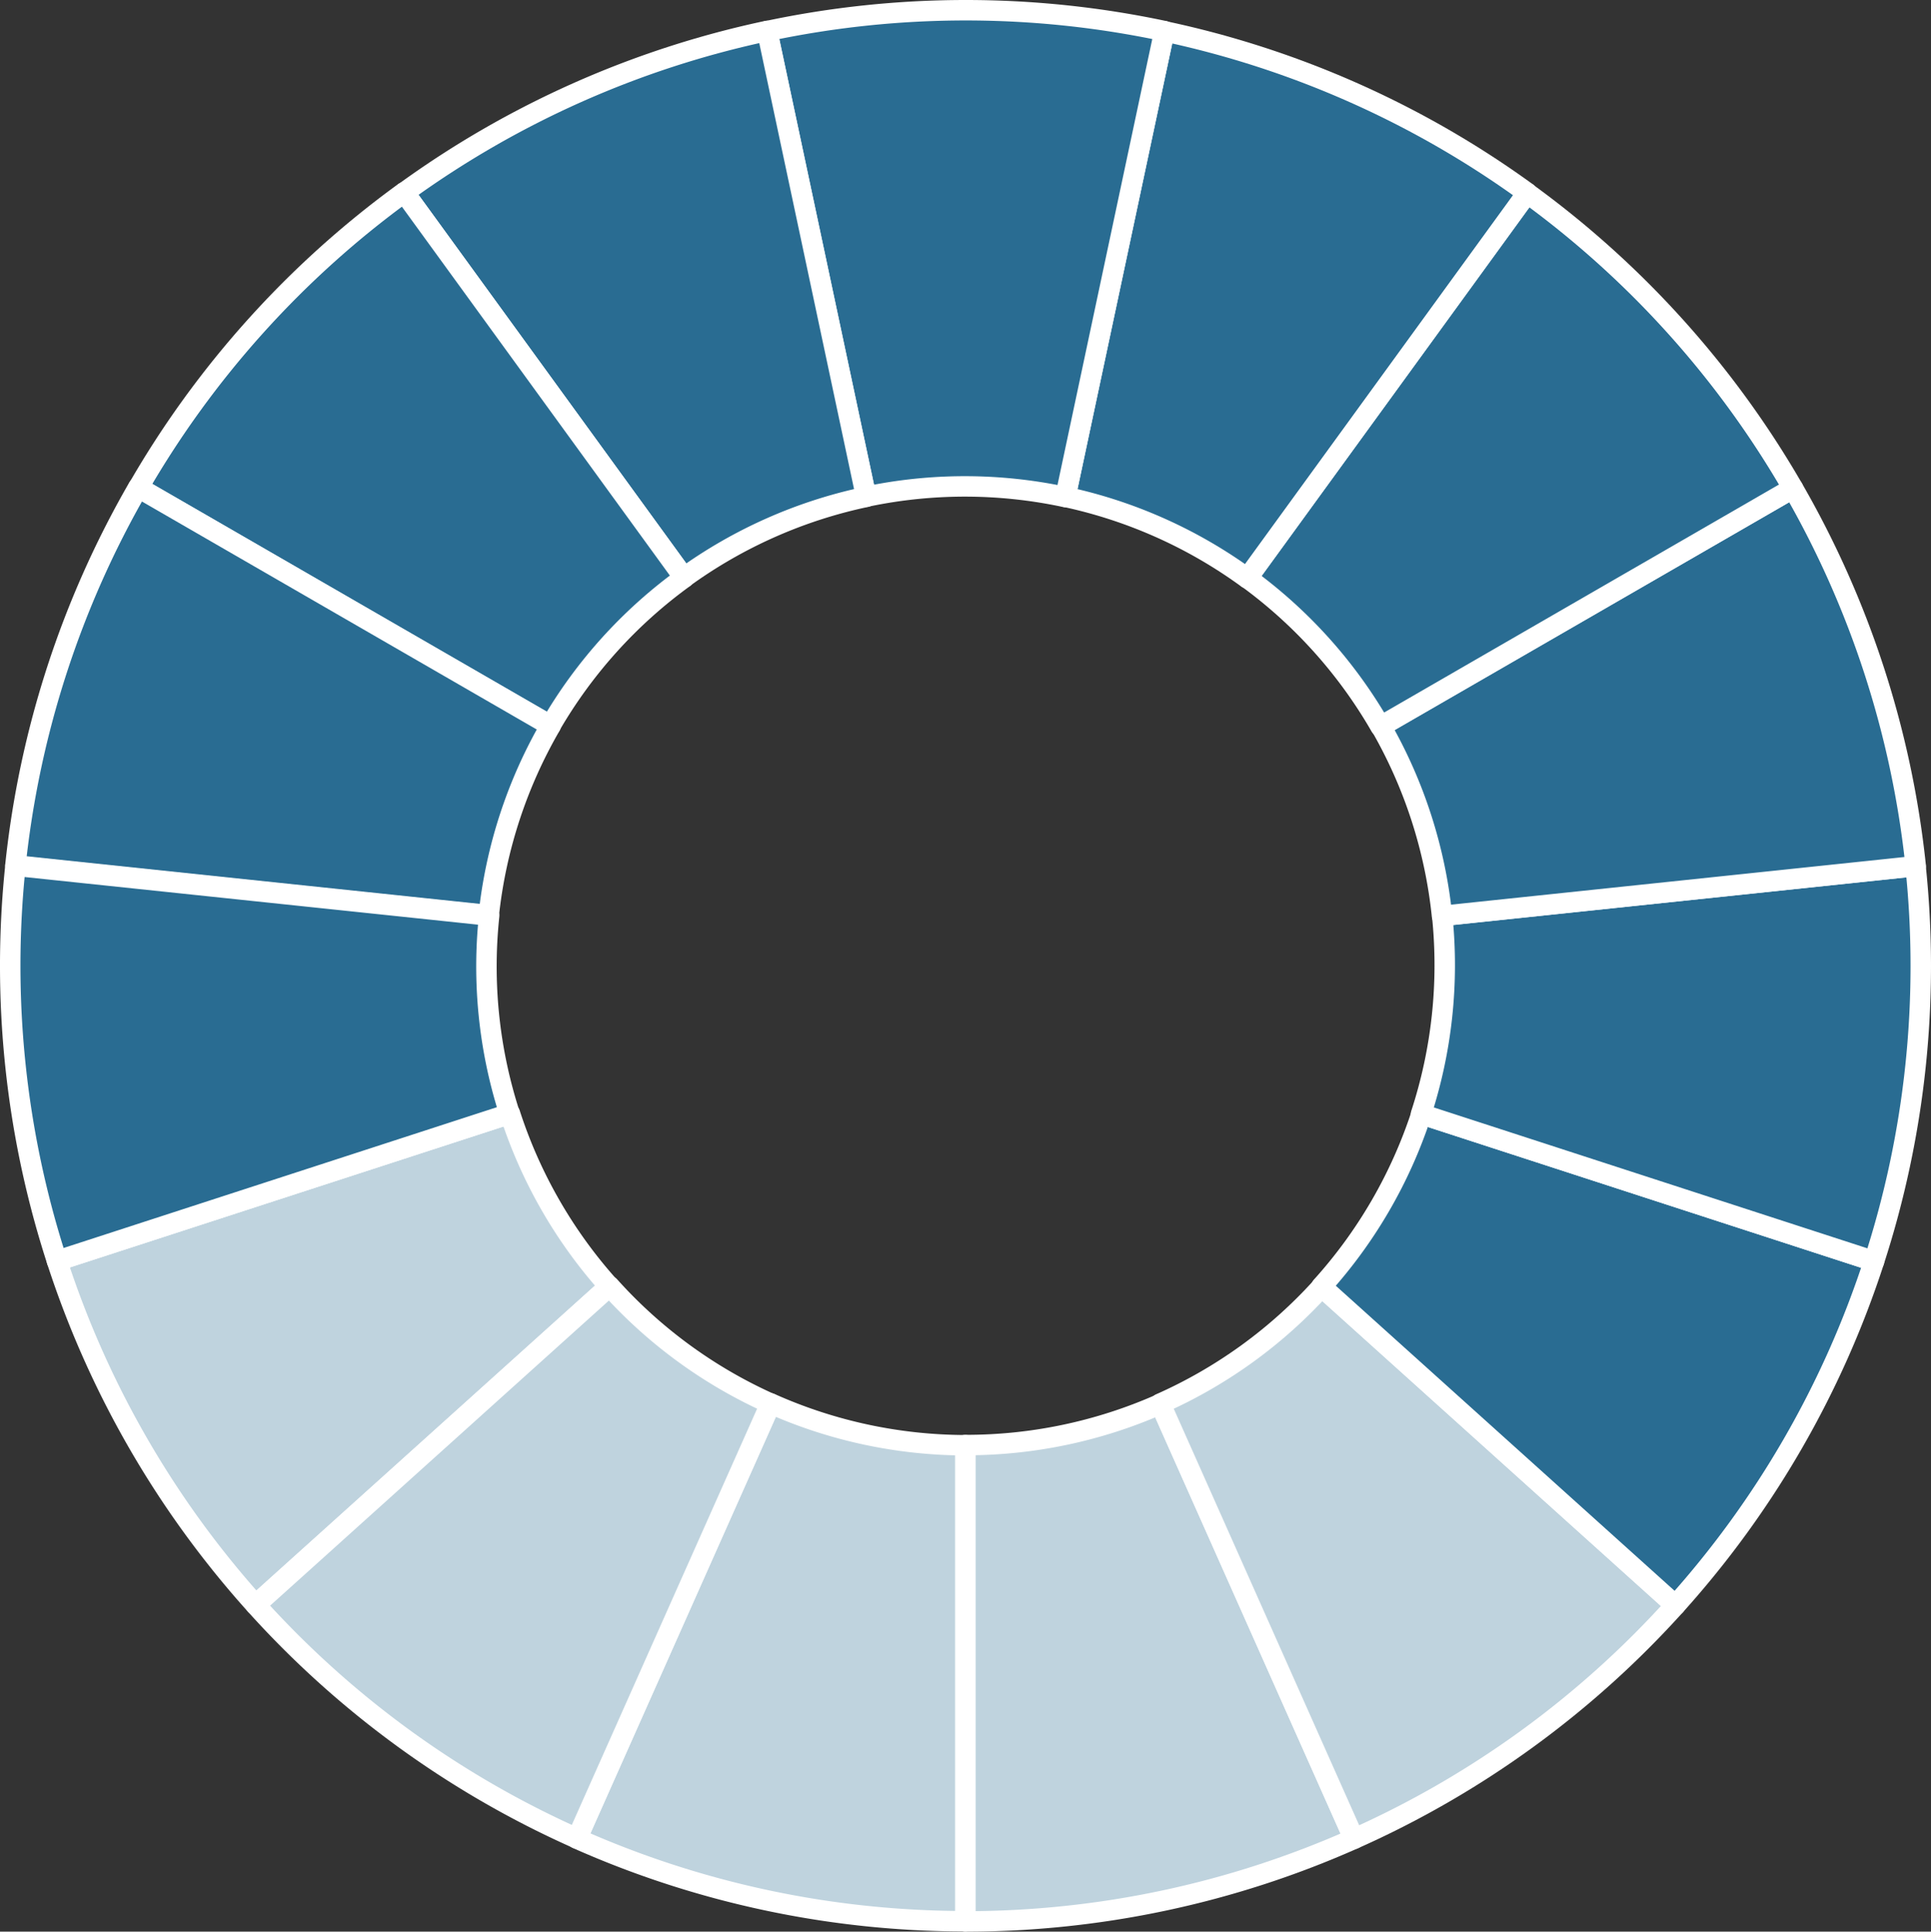 <?xml version="1.0" encoding="UTF-8" standalone="no"?>
<svg
   xmlns:dc="http://purl.org/dc/elements/1.1/"
   xmlns:cc="http://creativecommons.org/ns#"
   xmlns:rdf="http://www.w3.org/1999/02/22-rdf-syntax-ns#"
   xmlns:svg="http://www.w3.org/2000/svg"
   xmlns="http://www.w3.org/2000/svg"
   xmlns:sodipodi="http://sodipodi.sourceforge.net/DTD/sodipodi-0.dtd"
   xmlns:inkscape="http://www.inkscape.org/namespaces/inkscape"
   width="188.361mm"
   height="188.402mm"
   viewBox="0 0 188.361 188.402"
   version="1.1"
   id="svg8"
   inkscape:version="1.0.2 (e86c870879, 2021-01-15)"
   sodipodi:docname="10_9_blue.svg">
  <rect x="0" y="0" width="188.361" height="188.402" fill="#333333" stroke="none"/>
  <defs
     id="defs2" />
  <sodipodi:namedview
     id="base"
     pagecolor="#ffffff"
     bordercolor="#666666"
     borderopacity="1.0"
     inkscape:pageopacity="0.0"
     inkscape:pageshadow="2"
     inkscape:zoom="0.35"
     inkscape:cx="766.82062"
     inkscape:cy="575.50909"
     inkscape:document-units="mm"
     inkscape:current-layer="layer1"
     inkscape:document-rotation="0"
     showgrid="false"
     inkscape:window-width="2155"
     inkscape:window-height="1262"
     inkscape:window-x="138"
     inkscape:window-y="-11"
     inkscape:window-maximized="1" />
  <g
     inkscape:label="Layer 1"
     inkscape:groupmode="layer"
     id="layer1"
     transform="translate(97.055,155.294)">
    <path
       style="fill:#bfd3de;fill-opacity:1;stroke:#ffffff;stroke-width:1.995;stroke-linecap:round;stroke-linejoin:round;stroke-miterlimit:4;stroke-dasharray:none;stroke-dashoffset:0;stroke-opacity:1"
       d="m -72.121,1.243 34.501,-31.065 a 46.76,46.76 48 0 1 -9.688,-16.85 L -91.496,-32.314 a 93.185,93.186 48 0 0 19.375,33.558 z"
       id="path884-6-8-0-8-24"
       inkscape:connector-curvature="0" />
    <path
       style="fill:#bfd3de;fill-opacity:1;stroke:#ffffff;stroke-width:1.995;stroke-linecap:round;stroke-linejoin:round;stroke-miterlimit:4;stroke-dasharray:none;stroke-dashoffset:0;stroke-opacity:1"
       d="m -2.878,32.092 1.285e-4,-46.426 a 46.76,46.76 90 0 1 -19.005,-4.076 l -18.898,42.445 a 93.186,93.185 90 0 0 37.902,8.056 z"
       id="path884-6-8-0-8-8-94"
       inkscape:connector-curvature="0" />
    <path
       style="fill:#bfd3de;fill-opacity:1;stroke:#ffffff;stroke-width:1.995;stroke-linecap:round;stroke-linejoin:round;stroke-miterlimit:4;stroke-dasharray:none;stroke-dashoffset:0;stroke-opacity:1"
       d="m -40.773,24.019 18.883,-42.412 A 46.76,46.76 24 0 1 -37.594,-29.845 L -72.121,1.243 a 93.185,93.186 24 0 0 31.349,22.776 z"
       id="path884-6-8-0-8-7-29"
       inkscape:connector-curvature="0" />
    <path
       style="fill:#bfd3de;fill-opacity:1;stroke:#ffffff;stroke-width:1.995;stroke-linecap:round;stroke-linejoin:round;stroke-miterlimit:4;stroke-dasharray:none;stroke-dashoffset:0;stroke-opacity:1"
       d="M 35.024,24.054 16.141,-18.358 a 46.76,46.76 66 0 1 -19.019,4.007 l -1.59e-4,46.462 A 93.186,93.185 66 0 0 35.024,24.054 Z"
       id="path884-6-8-0-8-84-01"
       inkscape:connector-curvature="0" />
    <path
       style="fill:#bfd3de;fill-opacity:1;stroke:#ffffff;stroke-width:1.995;stroke-linecap:round;stroke-linejoin:round;stroke-miterlimit:4;stroke-dasharray:none;stroke-dashoffset:0;stroke-opacity:1"
       d="M 66.373,1.278 31.872,-29.787 A 46.76,46.76 42 0 1 16.127,-18.391 L 35.024,24.054 A 93.186,93.185 42 0 0 66.373,1.278 Z"
       id="path884-6-8-0-8-76-1"
       inkscape:connector-curvature="0" />
    <path
       style="fill:#296c92;fill-opacity:1;stroke:#ffffff;stroke-width:1.995;stroke-linecap:round;stroke-linejoin:round;stroke-miterlimit:4;stroke-dasharray:none;stroke-dashoffset:0;stroke-opacity:1"
       d="m 85.747,-32.28 -44.153,-14.346 a 46.76,46.76 18 0 1 -9.749,16.815 L 66.373,1.278 A 93.186,93.185 18 0 0 85.748,-32.28 Z"
       id="path884-6-8-0-8-81-5"
       inkscape:connector-curvature="0" />
    <path
       style="fill:#296c92;fill-opacity:1;stroke:#ffffff;stroke-width:1.995;stroke-linecap:round;stroke-linejoin:round;stroke-miterlimit:4;stroke-dasharray:none;stroke-dashoffset:0;stroke-opacity:1"
       d="m 89.798,-70.817 -46.171,4.853 a 46.76,46.76 84 0 1 -2.067,19.326 l 44.188,14.358 A 93.185,93.186 84 0 0 89.798,-70.817 Z"
       id="path884-6-8-0-8-9-11"
       inkscape:connector-curvature="0" />
    <path
       style="fill:#296c92;fill-opacity:1;stroke:#ffffff;stroke-width:1.995;stroke-linecap:round;stroke-linejoin:round;stroke-miterlimit:4;stroke-dasharray:none;stroke-dashoffset:0;stroke-opacity:1"
       d="m 77.842,-107.671 -40.206,23.213 a 46.76,46.76 60 0 1 5.973,18.496 L 89.816,-70.818 A 93.185,93.186 60 0 0 77.842,-107.671 Z"
       id="path884-6-8-0-8-2-3"
       inkscape:connector-curvature="0" />
    <path
       style="fill:#296c92;fill-opacity:1;stroke:#ffffff;stroke-width:1.995;stroke-linecap:round;stroke-linejoin:round;stroke-miterlimit:4;stroke-dasharray:none;stroke-dashoffset:0;stroke-opacity:1"
       d="m 51.913,-136.467 -27.288,37.559 a 46.76,46.76 36 0 1 12.979,14.468 l 40.237,-23.231 a 93.185,93.186 36 0 0 -25.928,-28.796 z"
       id="path884-6-8-0-8-6-52"
       inkscape:connector-curvature="0" />
    <path
       style="fill:#296c92;fill-opacity:1;stroke:#ffffff;stroke-width:1.995;stroke-linecap:round;stroke-linejoin:round;stroke-miterlimit:4;stroke-dasharray:none;stroke-dashoffset:0;stroke-opacity:1"
       d="m 16.525,-152.242 -9.653,45.411 a 46.76,46.76 12 0 1 17.742,7.938 l 27.31,-37.588 a 93.185,93.186 12 0 0 -35.399,-15.761 z"
       id="path884-6-8-0-8-1-1"
       inkscape:connector-curvature="0" />
    <path
       style="fill:#296c92;fill-opacity:1;stroke:#ffffff;stroke-width:1.995;stroke-linecap:round;stroke-linejoin:round;stroke-miterlimit:4;stroke-dasharray:none;stroke-dashoffset:0;stroke-opacity:1"
       d="m -22.22,-152.26 9.652,45.411 a 46.76,46.76 78 0 1 19.437,0.035 l 9.66,-45.446 a 93.186,93.185 78 0 0 -38.749,-1e-5 z"
       id="path884-6-8-0-8-64-1"
       inkscape:connector-curvature="0" />
    <path
       style="fill:#296c92;fill-opacity:1;stroke:#ffffff;stroke-width:1.995;stroke-linecap:round;stroke-linejoin:round;stroke-miterlimit:4;stroke-dasharray:none;stroke-dashoffset:0;stroke-opacity:1"
       d="m -57.623,-136.517 27.288,37.559 a 46.76,46.76 54 0 1 17.771,-7.873 l -9.66,-45.446 a 93.186,93.185 54 0 0 -35.399,15.761 z"
       id="path884-6-8-0-8-3-2"
       inkscape:connector-curvature="0" />
    <path
       style="fill:#296c92;fill-opacity:1;stroke:#ffffff;stroke-width:1.995;stroke-linecap:round;stroke-linejoin:round;stroke-miterlimit:4;stroke-dasharray:none;stroke-dashoffset:0;stroke-opacity:1"
       d="m -83.562,-107.735 40.206,23.213 a 46.76,46.76 30 0 1 13.032,-14.421 l -27.309,-37.588 a 93.186,93.185 30 0 0 -25.928,28.796 z"
       id="path884-6-8-0-8-5-8"
       inkscape:connector-curvature="0" />
    <path
       style="fill:#296c92;fill-opacity:1;stroke:#ffffff;stroke-width:1.995;stroke-linecap:round;stroke-linejoin:round;stroke-miterlimit:4;stroke-dasharray:none;stroke-dashoffset:0;stroke-opacity:1"
       d="m -95.551,-70.892 46.171,4.853 a 46.76,46.76 6 0 1 6.04,-18.474 l -40.237,-23.231 a 93.186,93.185 6 0 0 -11.974,36.853 z"
       id="path884-6-8-0-8-27-0"
       inkscape:connector-curvature="0" />
    <path
       style="fill:#296c92;fill-opacity:1;stroke:#ffffff;stroke-width:1.995;stroke-linecap:round;stroke-linejoin:round;stroke-miterlimit:4;stroke-dasharray:none;stroke-dashoffset:0;stroke-opacity:1"
       d="m -91.496,-32.314 44.153,-14.346 a 46.76,46.76 72 0 1 -1.997,-19.334 l -46.207,-4.857 a 93.185,93.186 72 0 0 4.05,38.537 z"
       id="path884-6-8-0-8-38-83"
       inkscape:connector-curvature="0" />
  </g>
</svg>
